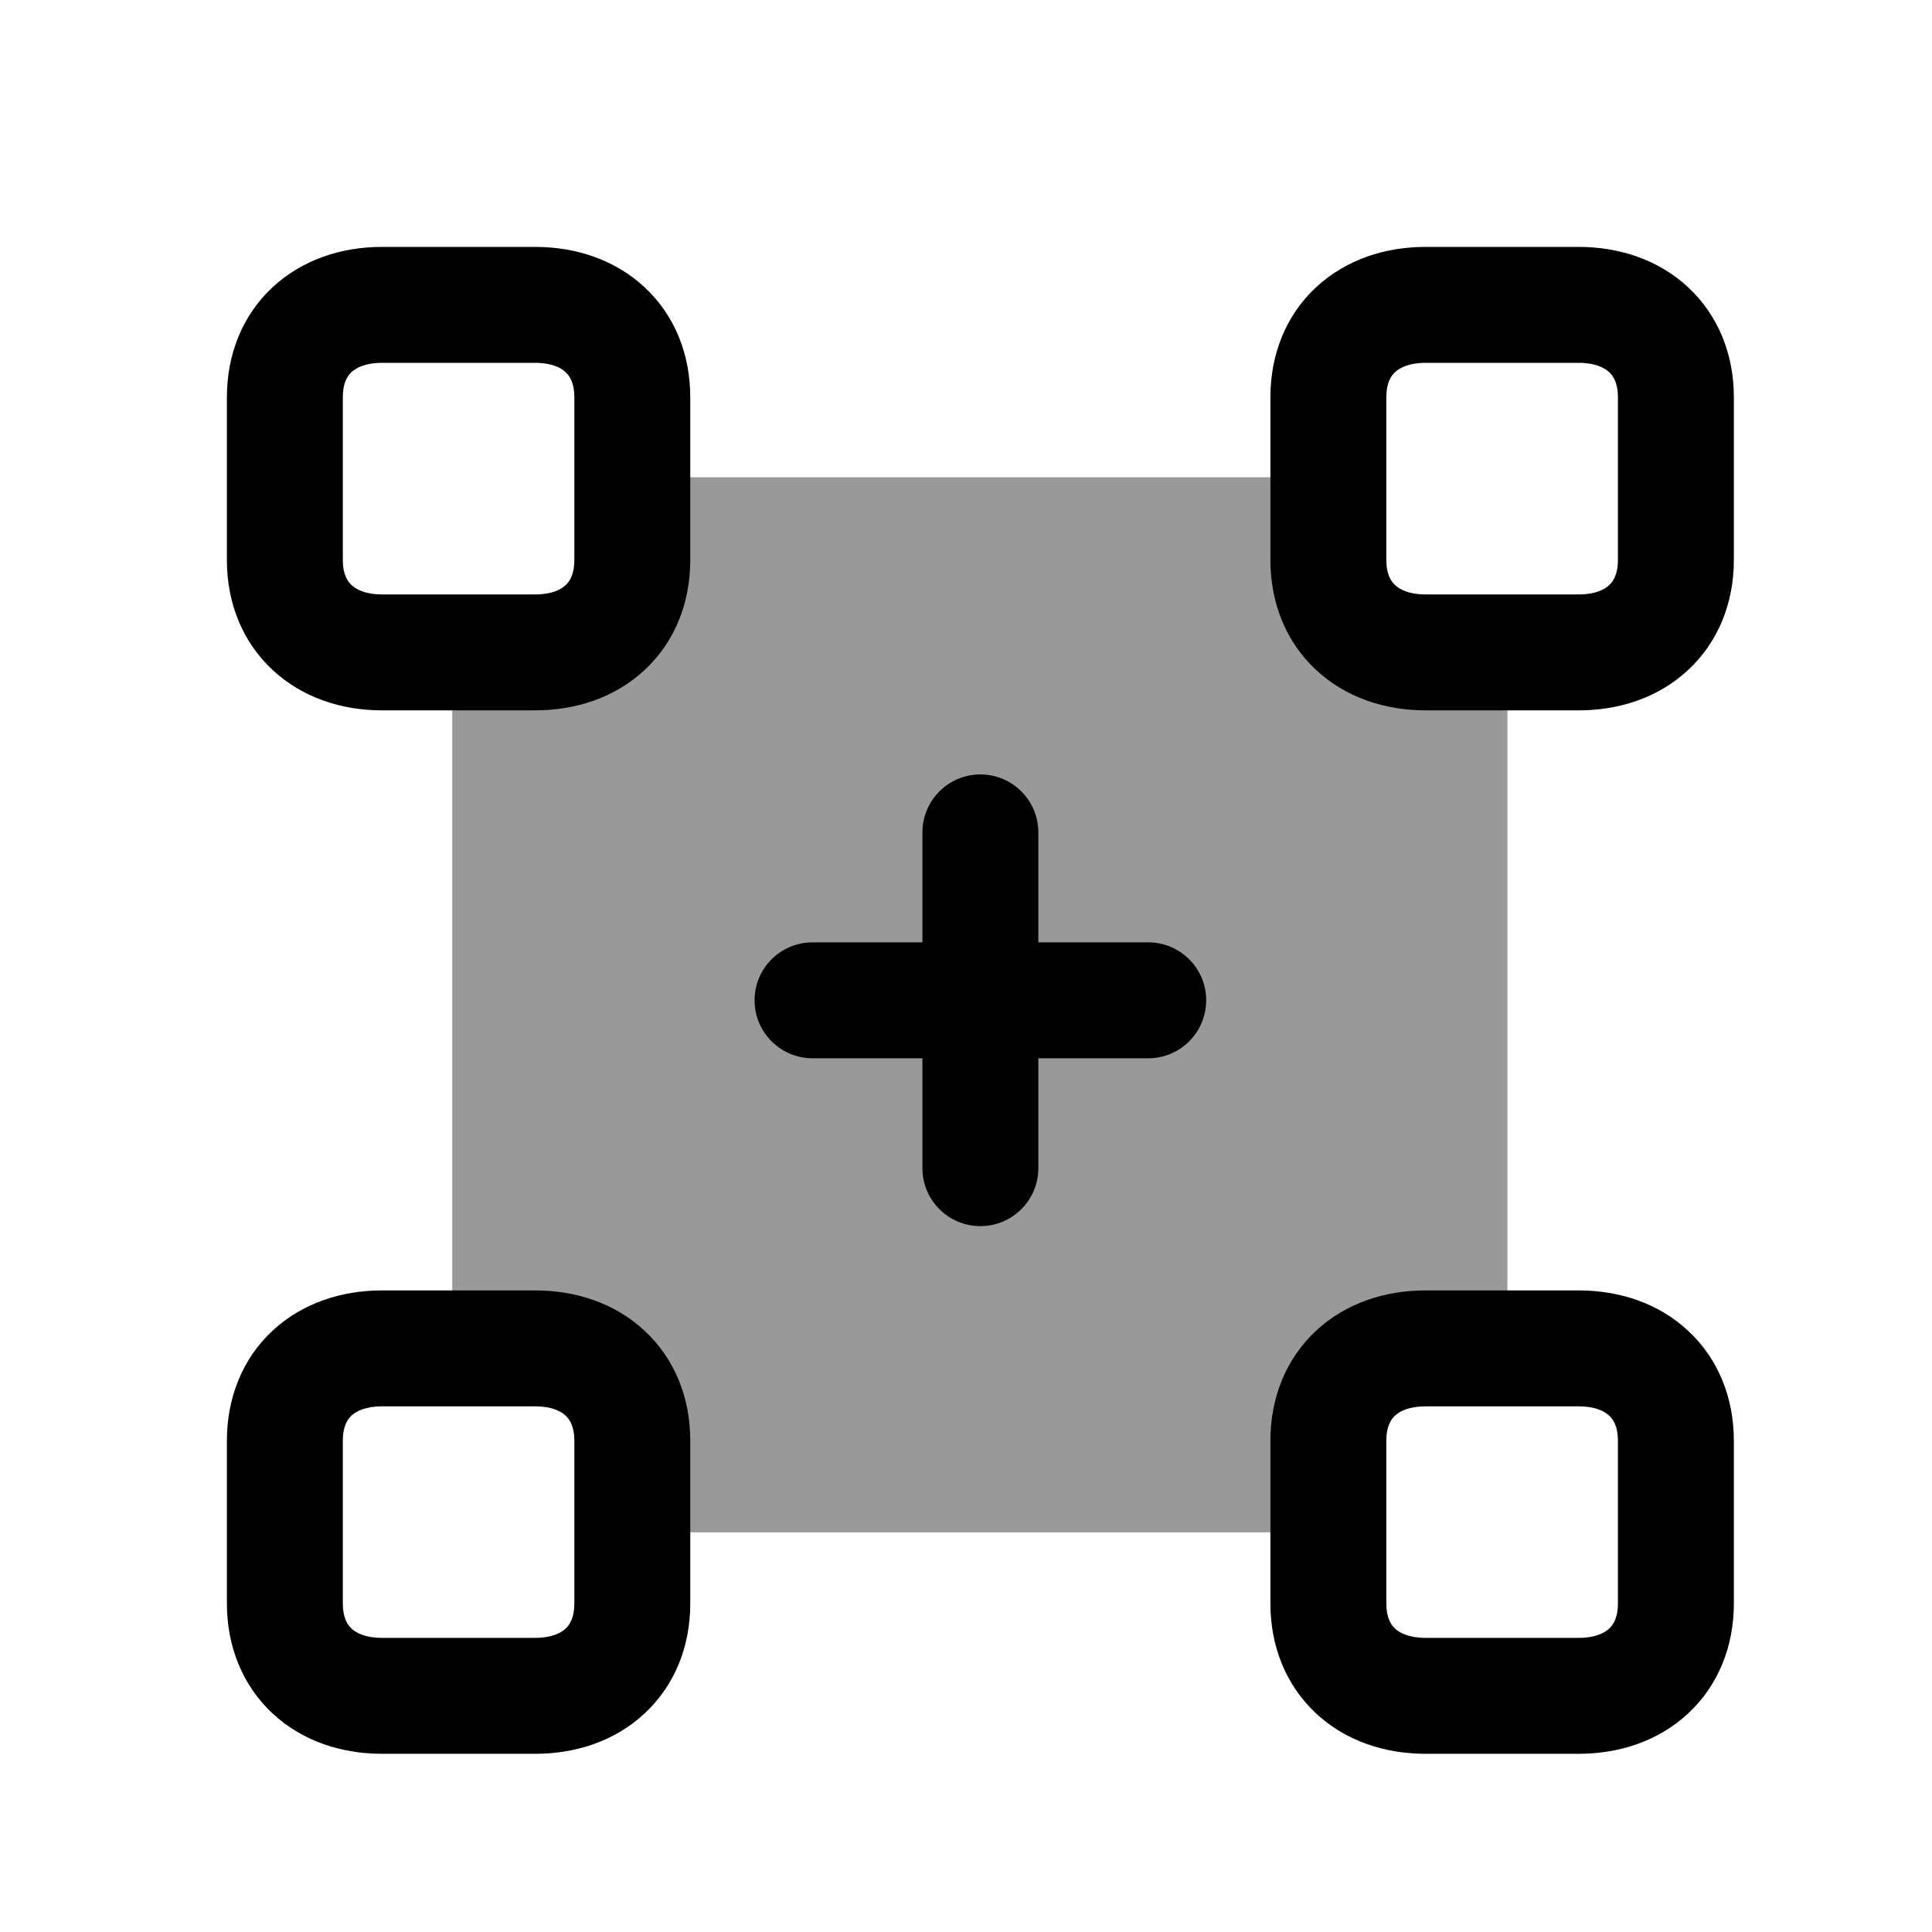 <svg width="25" height="25" viewBox="0 0 25 25" fill="none" xmlns="http://www.w3.org/2000/svg">
<path opacity="0.4" d="M5.852 8.442H6.926C7.662 8.442 8.182 7.984 8.182 7.247V6.176H17.189V7.247C17.189 7.981 17.708 8.442 18.445 8.442H19.506V17.448H18.445C17.708 17.448 17.189 17.906 17.189 18.642V19.829H8.182V18.642C8.182 17.906 7.662 17.448 6.926 17.448H5.852V8.442Z" fill="black"/>
<path fill-rule="evenodd" clip-rule="evenodd" d="M4.942 3.195C4.419 3.195 3.911 3.36 3.526 3.718C3.136 4.081 2.936 4.587 2.936 5.14V7.247C2.936 7.8 3.136 8.305 3.526 8.668C3.91 9.026 4.417 9.192 4.942 9.192H6.926C7.449 9.192 7.957 9.028 8.341 8.67C8.732 8.307 8.932 7.801 8.932 7.247V5.14C8.932 4.586 8.732 4.081 8.341 3.717C7.957 3.36 7.449 3.195 6.926 3.195H4.942ZM4.436 5.14C4.436 4.957 4.495 4.865 4.548 4.815C4.608 4.76 4.728 4.695 4.942 4.695H6.926C7.139 4.695 7.26 4.76 7.319 4.816C7.373 4.866 7.432 4.957 7.432 5.14V7.247C7.432 7.43 7.373 7.522 7.319 7.572C7.26 7.628 7.139 7.692 6.926 7.692H4.942C4.729 7.692 4.609 7.627 4.549 7.571C4.495 7.521 4.436 7.428 4.436 7.247V5.14Z" fill="black"/>
<path fill-rule="evenodd" clip-rule="evenodd" d="M18.445 3.195C17.922 3.195 17.414 3.36 17.029 3.718C16.639 4.081 16.439 4.587 16.439 5.14V7.247C16.439 7.8 16.639 8.305 17.029 8.668C17.413 9.026 17.921 9.192 18.445 9.192H20.43C20.952 9.192 21.46 9.028 21.844 8.67C22.235 8.307 22.436 7.801 22.436 7.247V5.14C22.436 4.586 22.235 4.081 21.844 3.717C21.46 3.36 20.952 3.195 20.43 3.195H18.445ZM17.939 5.14C17.939 4.957 17.998 4.865 18.052 4.815C18.111 4.76 18.231 4.695 18.445 4.695H20.43C20.642 4.695 20.763 4.76 20.823 4.816C20.876 4.866 20.936 4.957 20.936 5.14V7.247C20.936 7.43 20.876 7.522 20.823 7.572C20.763 7.628 20.642 7.692 20.43 7.692H18.445C18.232 7.692 18.112 7.627 18.052 7.571C17.998 7.521 17.939 7.428 17.939 7.247V5.14Z" fill="black"/>
<path fill-rule="evenodd" clip-rule="evenodd" d="M4.942 16.698C4.419 16.698 3.911 16.862 3.526 17.22C3.136 17.583 2.936 18.089 2.936 18.642V20.75C2.936 21.302 3.136 21.807 3.526 22.171C3.91 22.529 4.417 22.694 4.942 22.694H6.926C7.449 22.694 7.957 22.53 8.341 22.172C8.732 21.809 8.932 21.303 8.932 20.75V18.642C8.932 18.088 8.732 17.583 8.341 17.22C7.957 16.862 7.449 16.698 6.926 16.698H4.942ZM4.436 18.642C4.436 18.459 4.495 18.367 4.548 18.318C4.608 18.262 4.728 18.198 4.942 18.198H6.926C7.139 18.198 7.26 18.262 7.319 18.318C7.373 18.368 7.432 18.46 7.432 18.642V20.75C7.432 20.932 7.373 21.024 7.319 21.074C7.26 21.13 7.139 21.194 6.926 21.194H4.942C4.729 21.194 4.609 21.13 4.549 21.074C4.495 21.023 4.436 20.931 4.436 20.75V18.642Z" fill="black"/>
<path fill-rule="evenodd" clip-rule="evenodd" d="M18.445 16.698C17.922 16.698 17.414 16.862 17.029 17.22C16.639 17.583 16.439 18.089 16.439 18.642V20.75C16.439 21.302 16.639 21.807 17.029 22.171C17.413 22.529 17.921 22.694 18.445 22.694H20.43C20.952 22.694 21.46 22.53 21.844 22.172C22.235 21.809 22.436 21.303 22.436 20.75V18.642C22.436 18.088 22.235 17.583 21.844 17.22C21.46 16.862 20.952 16.698 20.43 16.698H18.445ZM17.939 18.642C17.939 18.459 17.998 18.367 18.052 18.318C18.111 18.262 18.231 18.198 18.445 18.198H20.43C20.642 18.198 20.763 18.262 20.823 18.318C20.876 18.368 20.936 18.46 20.936 18.642V20.75C20.936 20.932 20.876 21.024 20.823 21.074C20.763 21.13 20.642 21.194 20.43 21.194H18.445C18.232 21.194 18.112 21.13 18.052 21.074C17.998 21.023 17.939 20.931 17.939 20.75V18.642Z" fill="black"/>
<path d="M13.436 10.771C13.436 10.357 13.1 10.021 12.686 10.021C12.272 10.021 11.936 10.357 11.936 10.771V12.194H10.514C10.1 12.194 9.764 12.529 9.764 12.944C9.764 13.358 10.1 13.694 10.514 13.694H11.936V15.116C11.936 15.53 12.272 15.866 12.686 15.866C13.1 15.866 13.436 15.53 13.436 15.116V13.694H14.858C15.272 13.694 15.608 13.358 15.608 12.944C15.608 12.529 15.272 12.194 14.858 12.194H13.436V10.771Z" fill="black"/>
</svg>
